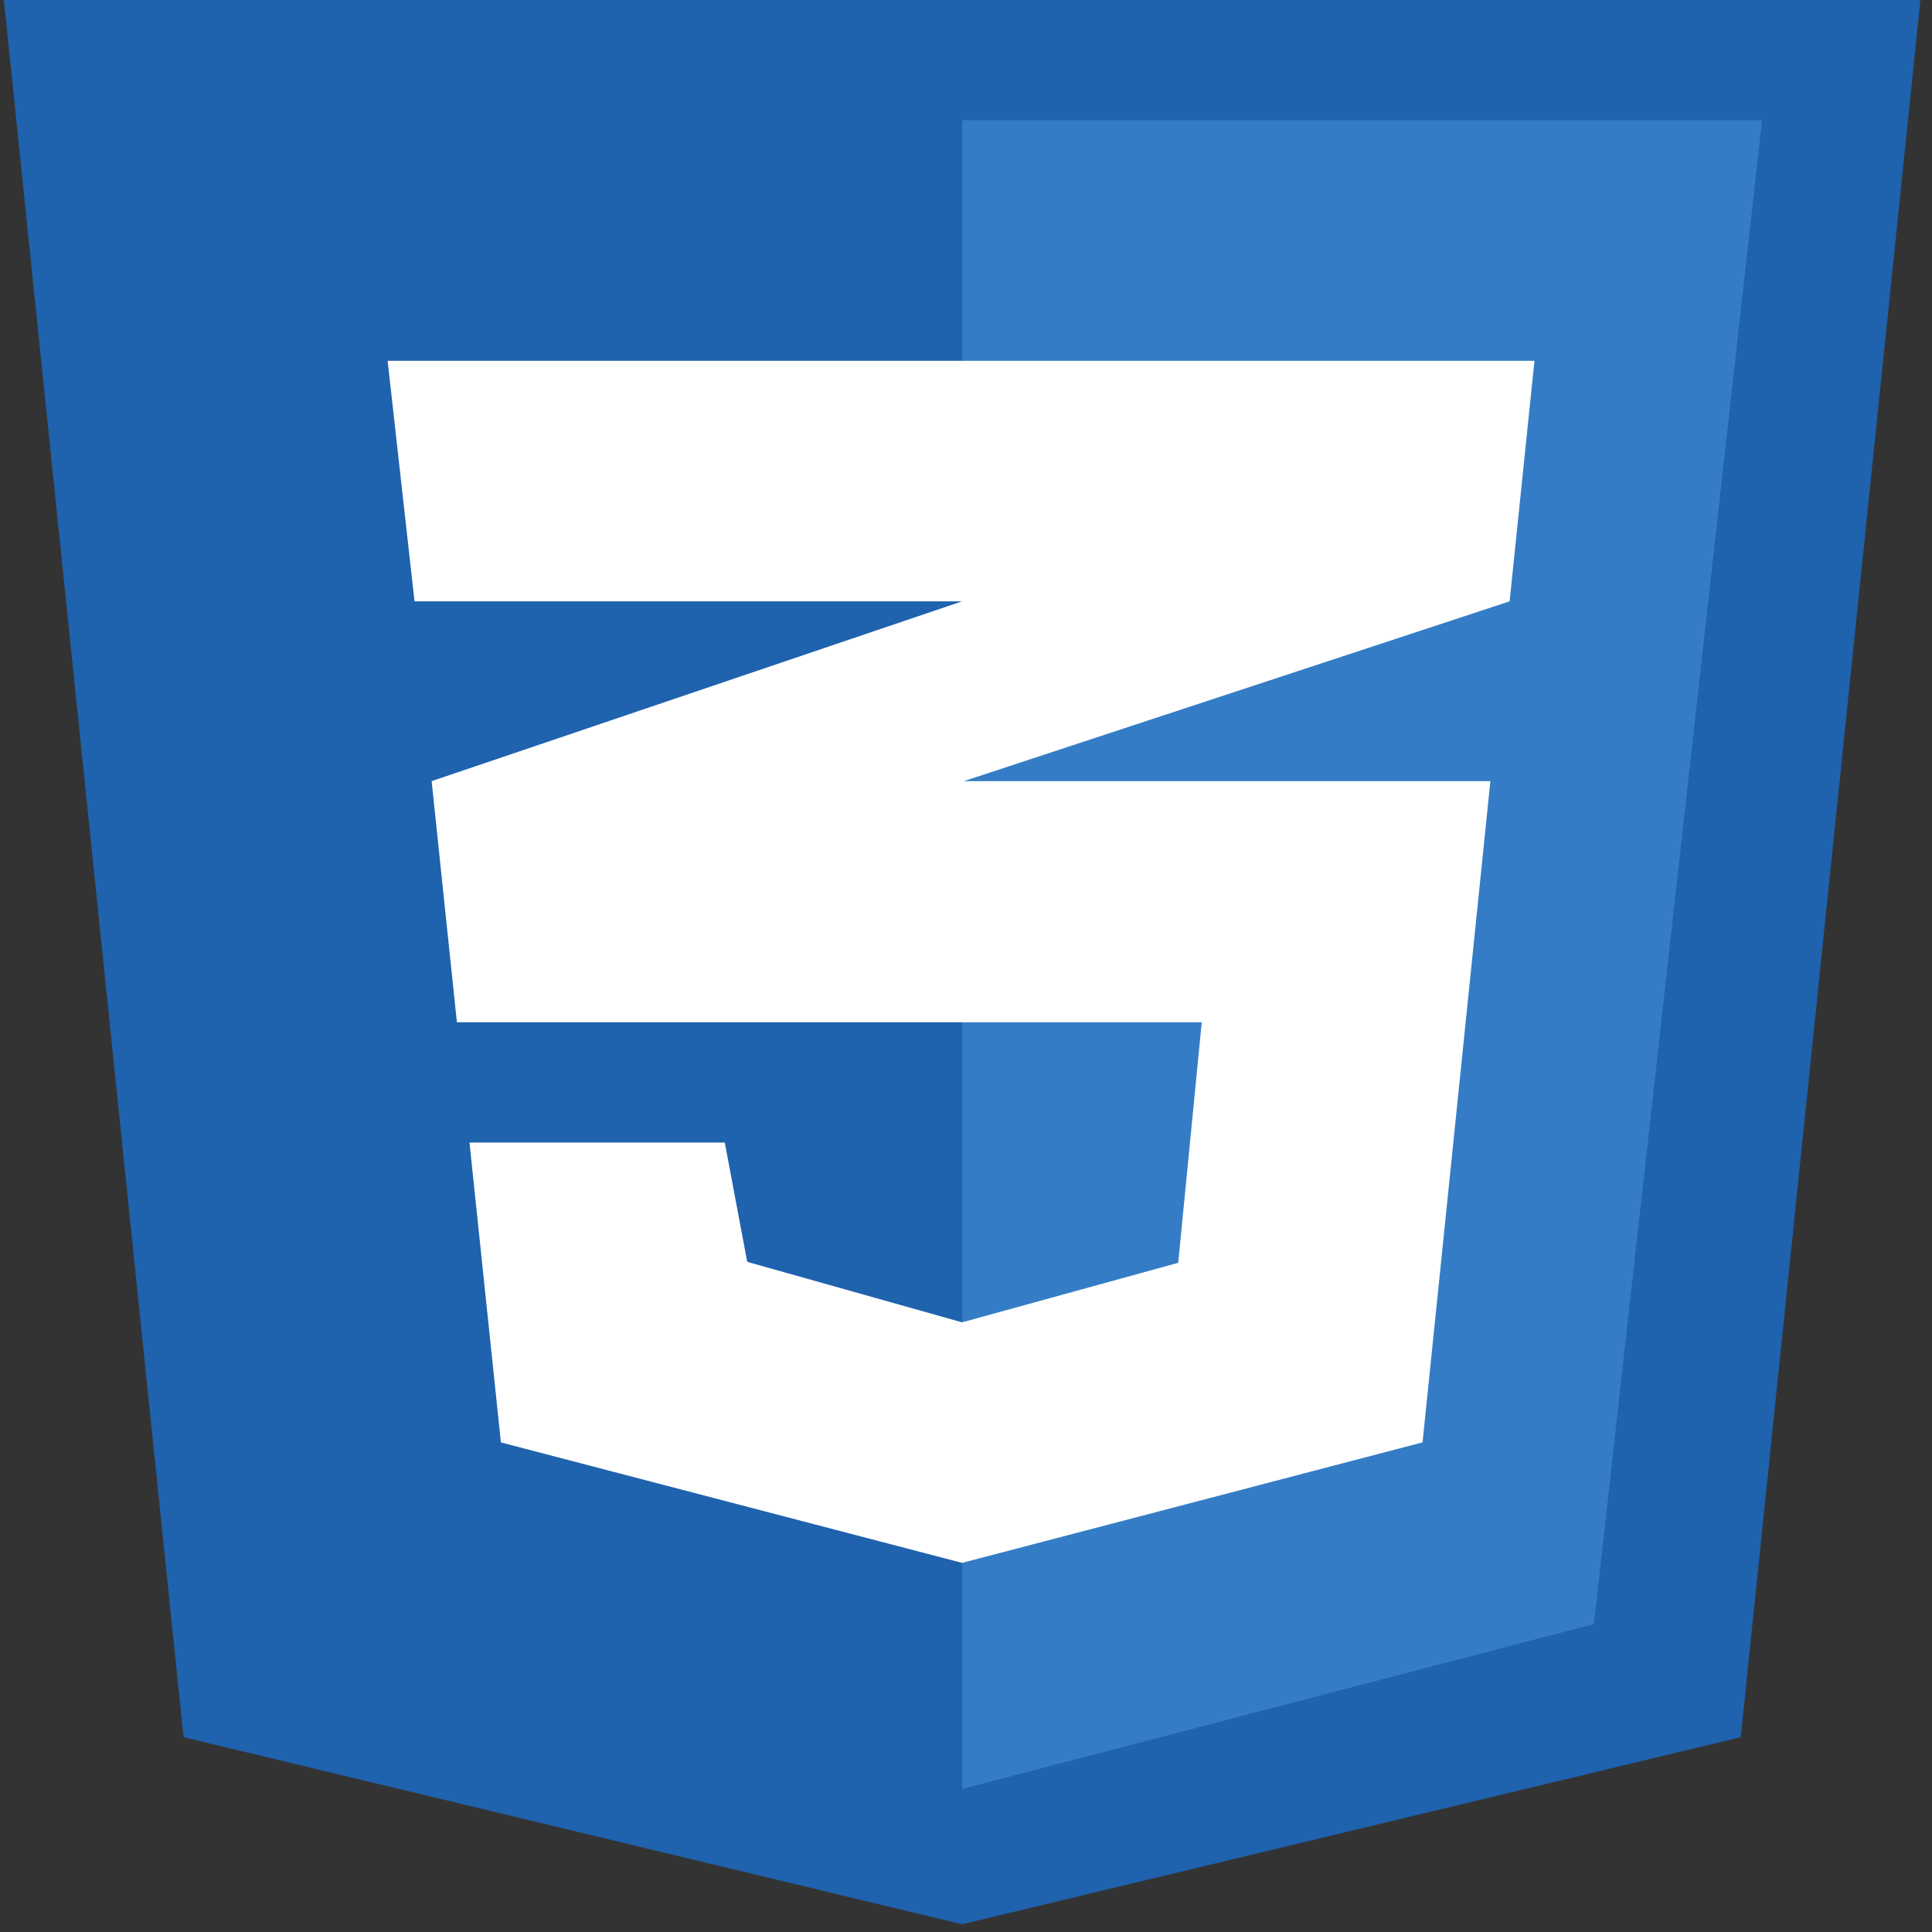 <svg width="500" height="500" xmlns="http://www.w3.org/2000/svg" xml:space="preserve" version="1.0" enable-background="new 0 0 32 32">

 <rect width="100%" height="100%" fill="#333333" stroke="none"/>

 <g>
  <title>Layer 1</title>
  <g id="svg_1">
   <polygon id="svg_2" points="450.505,449.585 249.001,498 47.497,449.585 1,0 497.002,0 " fill="#1F62AE"/>
   <polygon id="svg_3" points="248.983,31.125 248.983,462.984 412.511,420.312 456.014,31.125 " fill="#347DC6"/>
   <polygon id="svg_4" points="397.118,93.375 100.317,93.375 107.279,155.625 248.983,155.625 111.707,202.157 118.243,264.562 311.015,264.562 304.921,326.812 248.983,342.219 193.382,326.563 187.572,295.688 121.502,295.688 129.632,373.298 248.983,404.469 368.157,373.282 385.711,202.157 249.444,202.157 390.688,155.625 " fill="#FFFFFF"/>
  </g>
  <g id="svg_5"/>
  <g id="svg_6"/>
  <g id="svg_7"/>
  <g id="svg_8"/>
  <g id="svg_9"/>
  <g id="svg_10"/>
 </g>
</svg>
